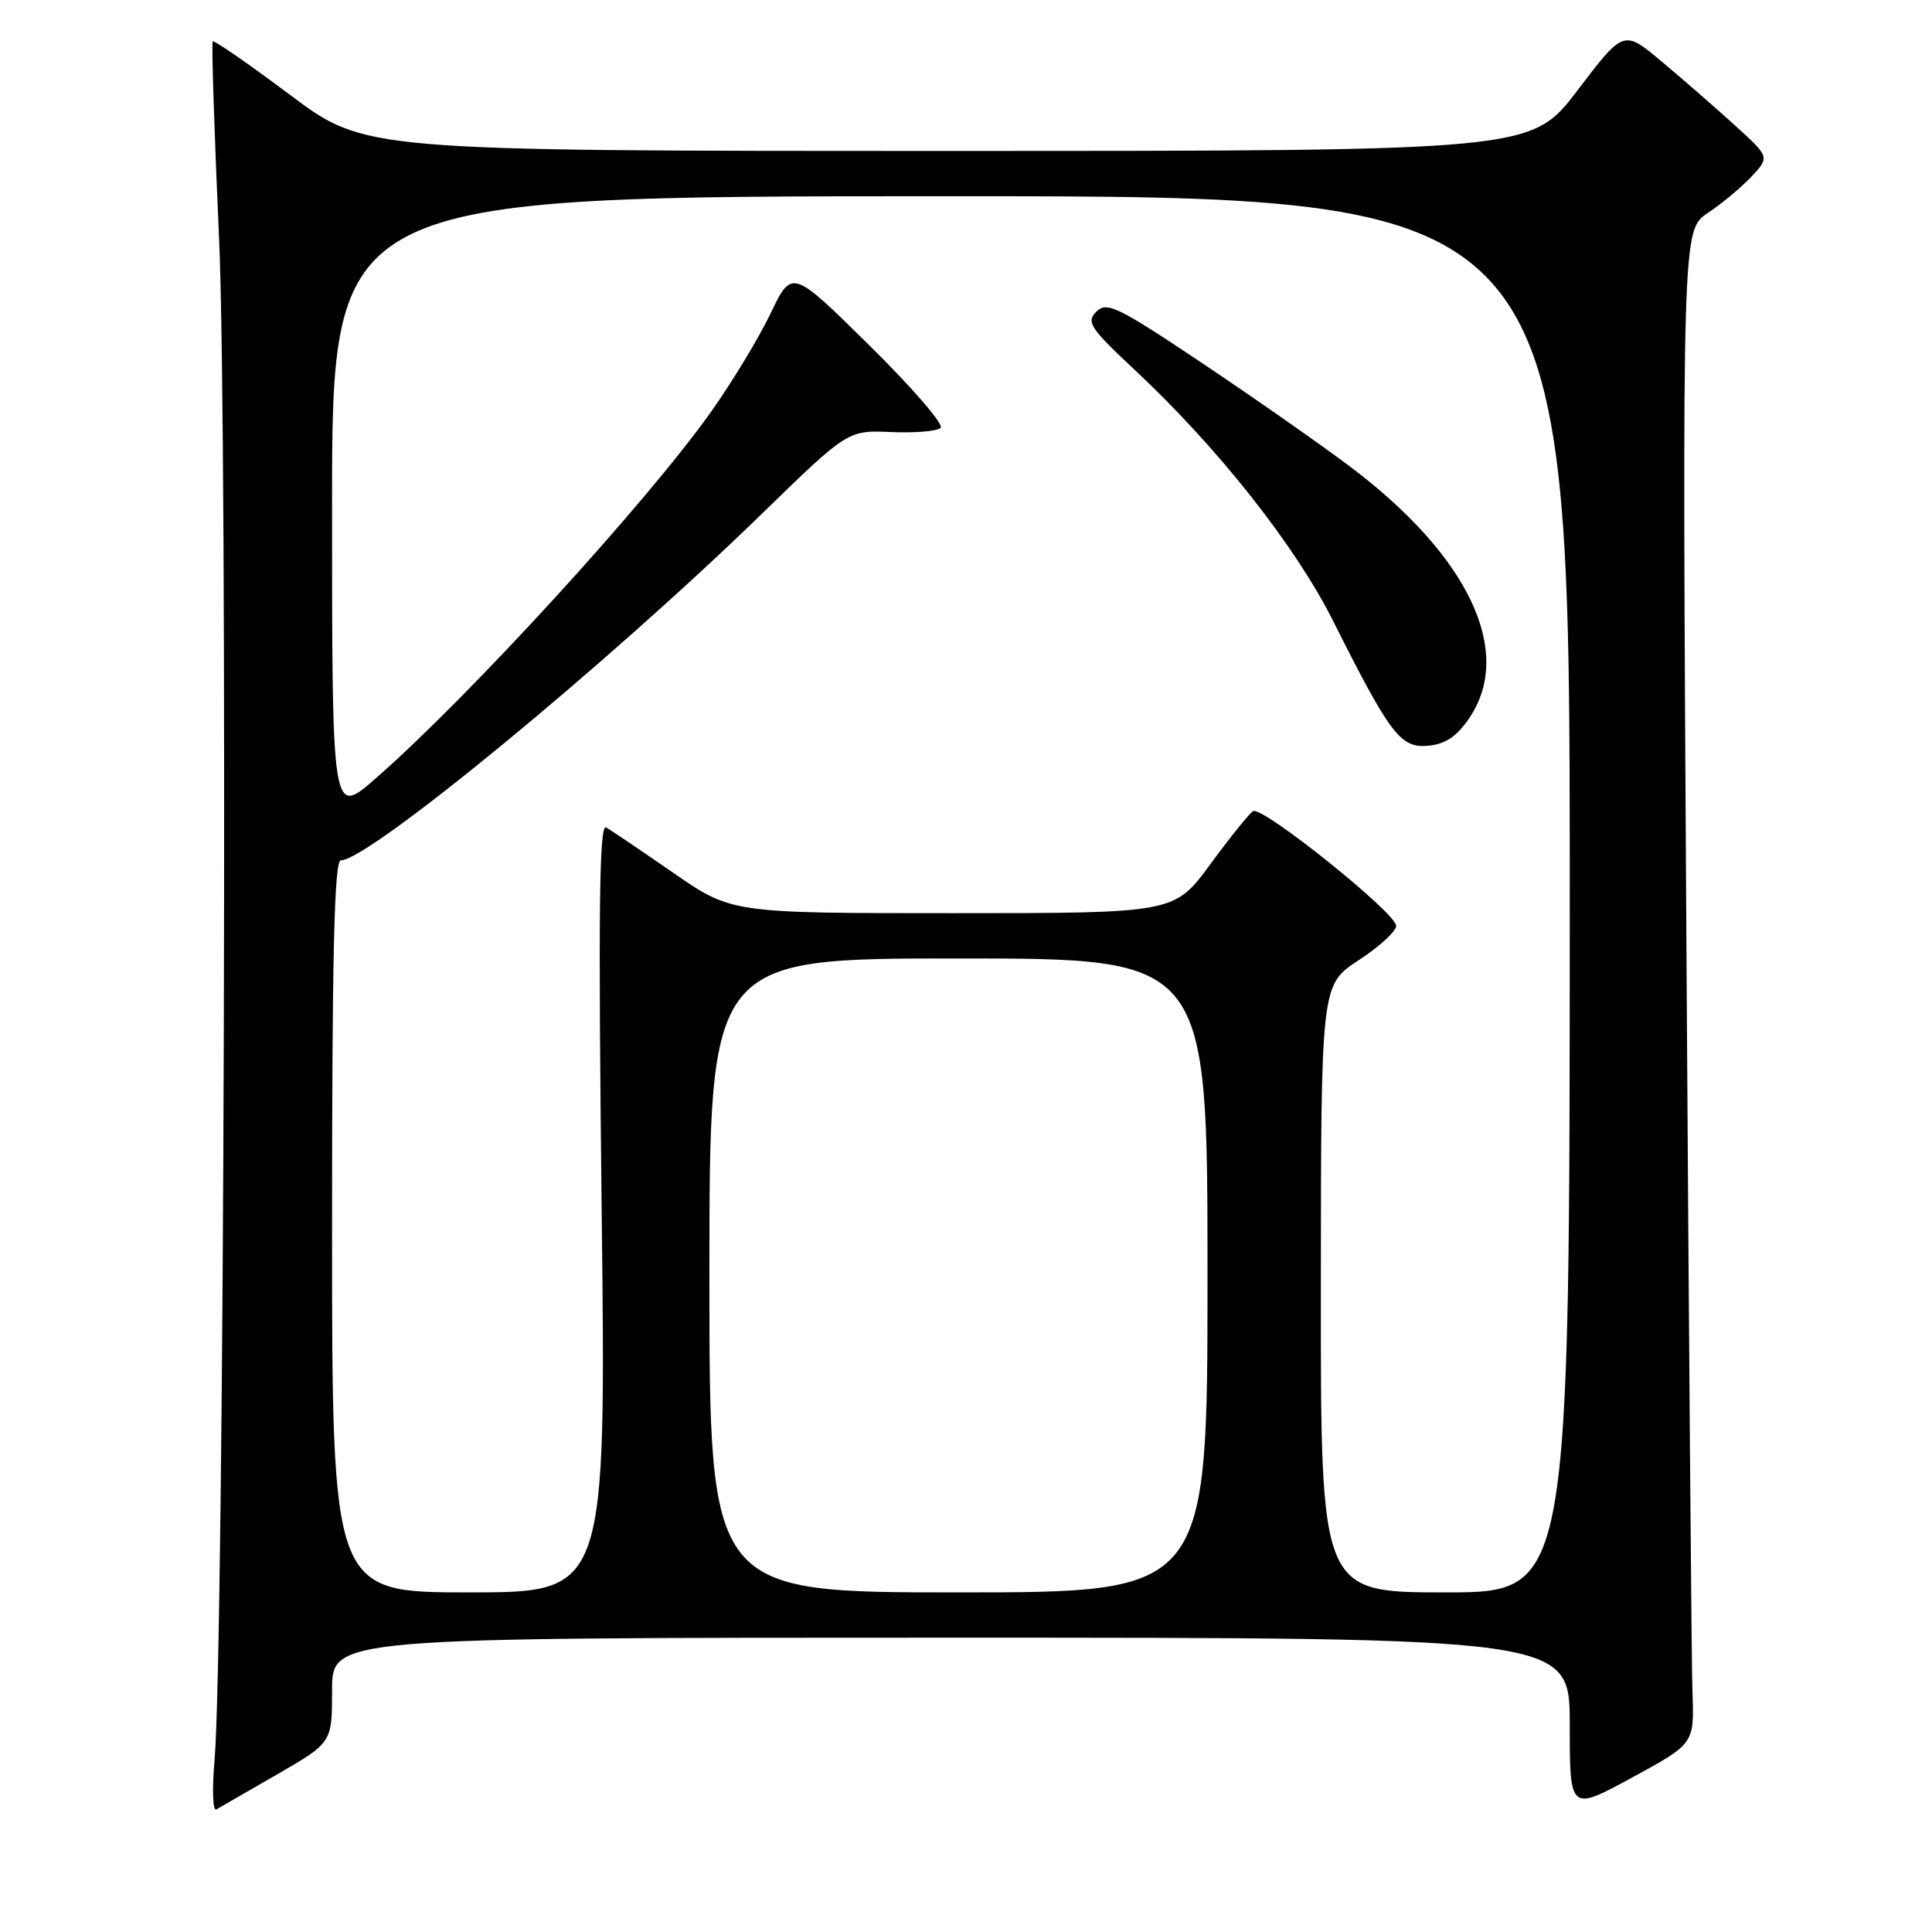 <?xml version="1.0" encoding="UTF-8" standalone="no"?>
<!DOCTYPE svg PUBLIC "-//W3C//DTD SVG 1.1//EN" "http://www.w3.org/Graphics/SVG/1.1/DTD/svg11.dtd" >
<svg xmlns="http://www.w3.org/2000/svg" xmlns:xlink="http://www.w3.org/1999/xlink" version="1.1" viewBox="0 0 256 256">
 <g >
 <path fill="currentColor"
d=" M 36.75 235.10 C 44.00 230.91 44.00 230.91 44.00 223.96 C 44.00 217.00 44.00 217.00 126.00 217.00 C 208.00 217.00 208.00 217.00 208.00 228.51 C 208.00 240.02 208.00 240.02 216.25 235.54 C 224.50 231.05 224.50 231.05 224.26 224.27 C 224.13 220.55 223.77 175.43 223.45 124.00 C 222.89 30.50 222.89 30.50 226.29 28.22 C 228.17 26.97 230.78 24.79 232.10 23.38 C 234.50 20.80 234.50 20.80 229.83 16.56 C 227.26 14.23 222.91 10.43 220.15 8.13 C 215.14 3.93 215.14 3.93 209.03 11.97 C 202.91 20.00 202.91 20.00 125.63 20.00 C 48.34 20.00 48.34 20.00 38.43 12.57 C 32.98 8.49 28.37 5.30 28.19 5.48 C 28.01 5.66 28.39 17.44 29.03 31.65 C 30.21 57.63 29.72 218.40 28.42 233.36 C 28.09 237.14 28.20 240.02 28.66 239.76 C 29.12 239.50 32.76 237.40 36.75 235.10 Z  M 44.00 162.50 C 44.00 126.36 44.30 114.00 45.16 114.00 C 48.88 114.00 80.47 88.00 100.92 68.11 C 112.34 57.00 112.34 57.00 118.08 57.25 C 121.25 57.39 124.20 57.14 124.64 56.69 C 125.09 56.24 120.84 51.32 115.19 45.76 C 104.93 35.63 104.93 35.63 102.09 41.57 C 100.52 44.83 96.98 50.67 94.23 54.55 C 85.66 66.63 62.11 92.37 49.75 103.17 C 44.00 108.20 44.00 108.20 44.00 67.10 C 44.00 26.00 44.00 26.00 126.00 26.00 C 208.00 26.00 208.00 26.00 208.00 118.50 C 208.00 211.00 208.00 211.00 191.50 211.00 C 175.00 211.00 175.00 211.00 175.02 170.75 C 175.04 130.50 175.04 130.50 180.02 127.24 C 182.76 125.45 185.00 123.40 185.00 122.68 C 185.00 120.98 167.23 106.74 166.04 107.48 C 165.54 107.78 162.99 110.95 160.37 114.52 C 155.61 121.00 155.61 121.00 126.28 121.00 C 96.94 121.00 96.94 121.00 89.22 115.66 C 84.97 112.72 80.97 110.01 80.31 109.64 C 79.40 109.12 79.27 120.79 79.72 159.98 C 80.32 211.00 80.32 211.00 62.16 211.00 C 44.00 211.00 44.00 211.00 44.00 162.50 Z  M 194.72 95.10 C 200.62 86.31 194.59 73.64 178.87 61.81 C 174.81 58.76 165.94 52.56 159.15 48.02 C 148.07 40.61 146.65 39.92 145.27 41.30 C 143.90 42.67 144.43 43.47 150.45 49.10 C 161.40 59.35 171.62 72.29 176.62 82.23 C 184.24 97.40 185.58 99.17 189.27 98.81 C 191.57 98.58 193.06 97.57 194.72 95.10 Z  M 94.00 169.00 C 94.00 127.00 94.00 127.00 127.00 127.00 C 160.00 127.00 160.00 127.00 160.00 169.00 C 160.00 211.00 160.00 211.00 127.00 211.00 C 94.00 211.00 94.00 211.00 94.00 169.00 Z "/>
</g>
</svg>